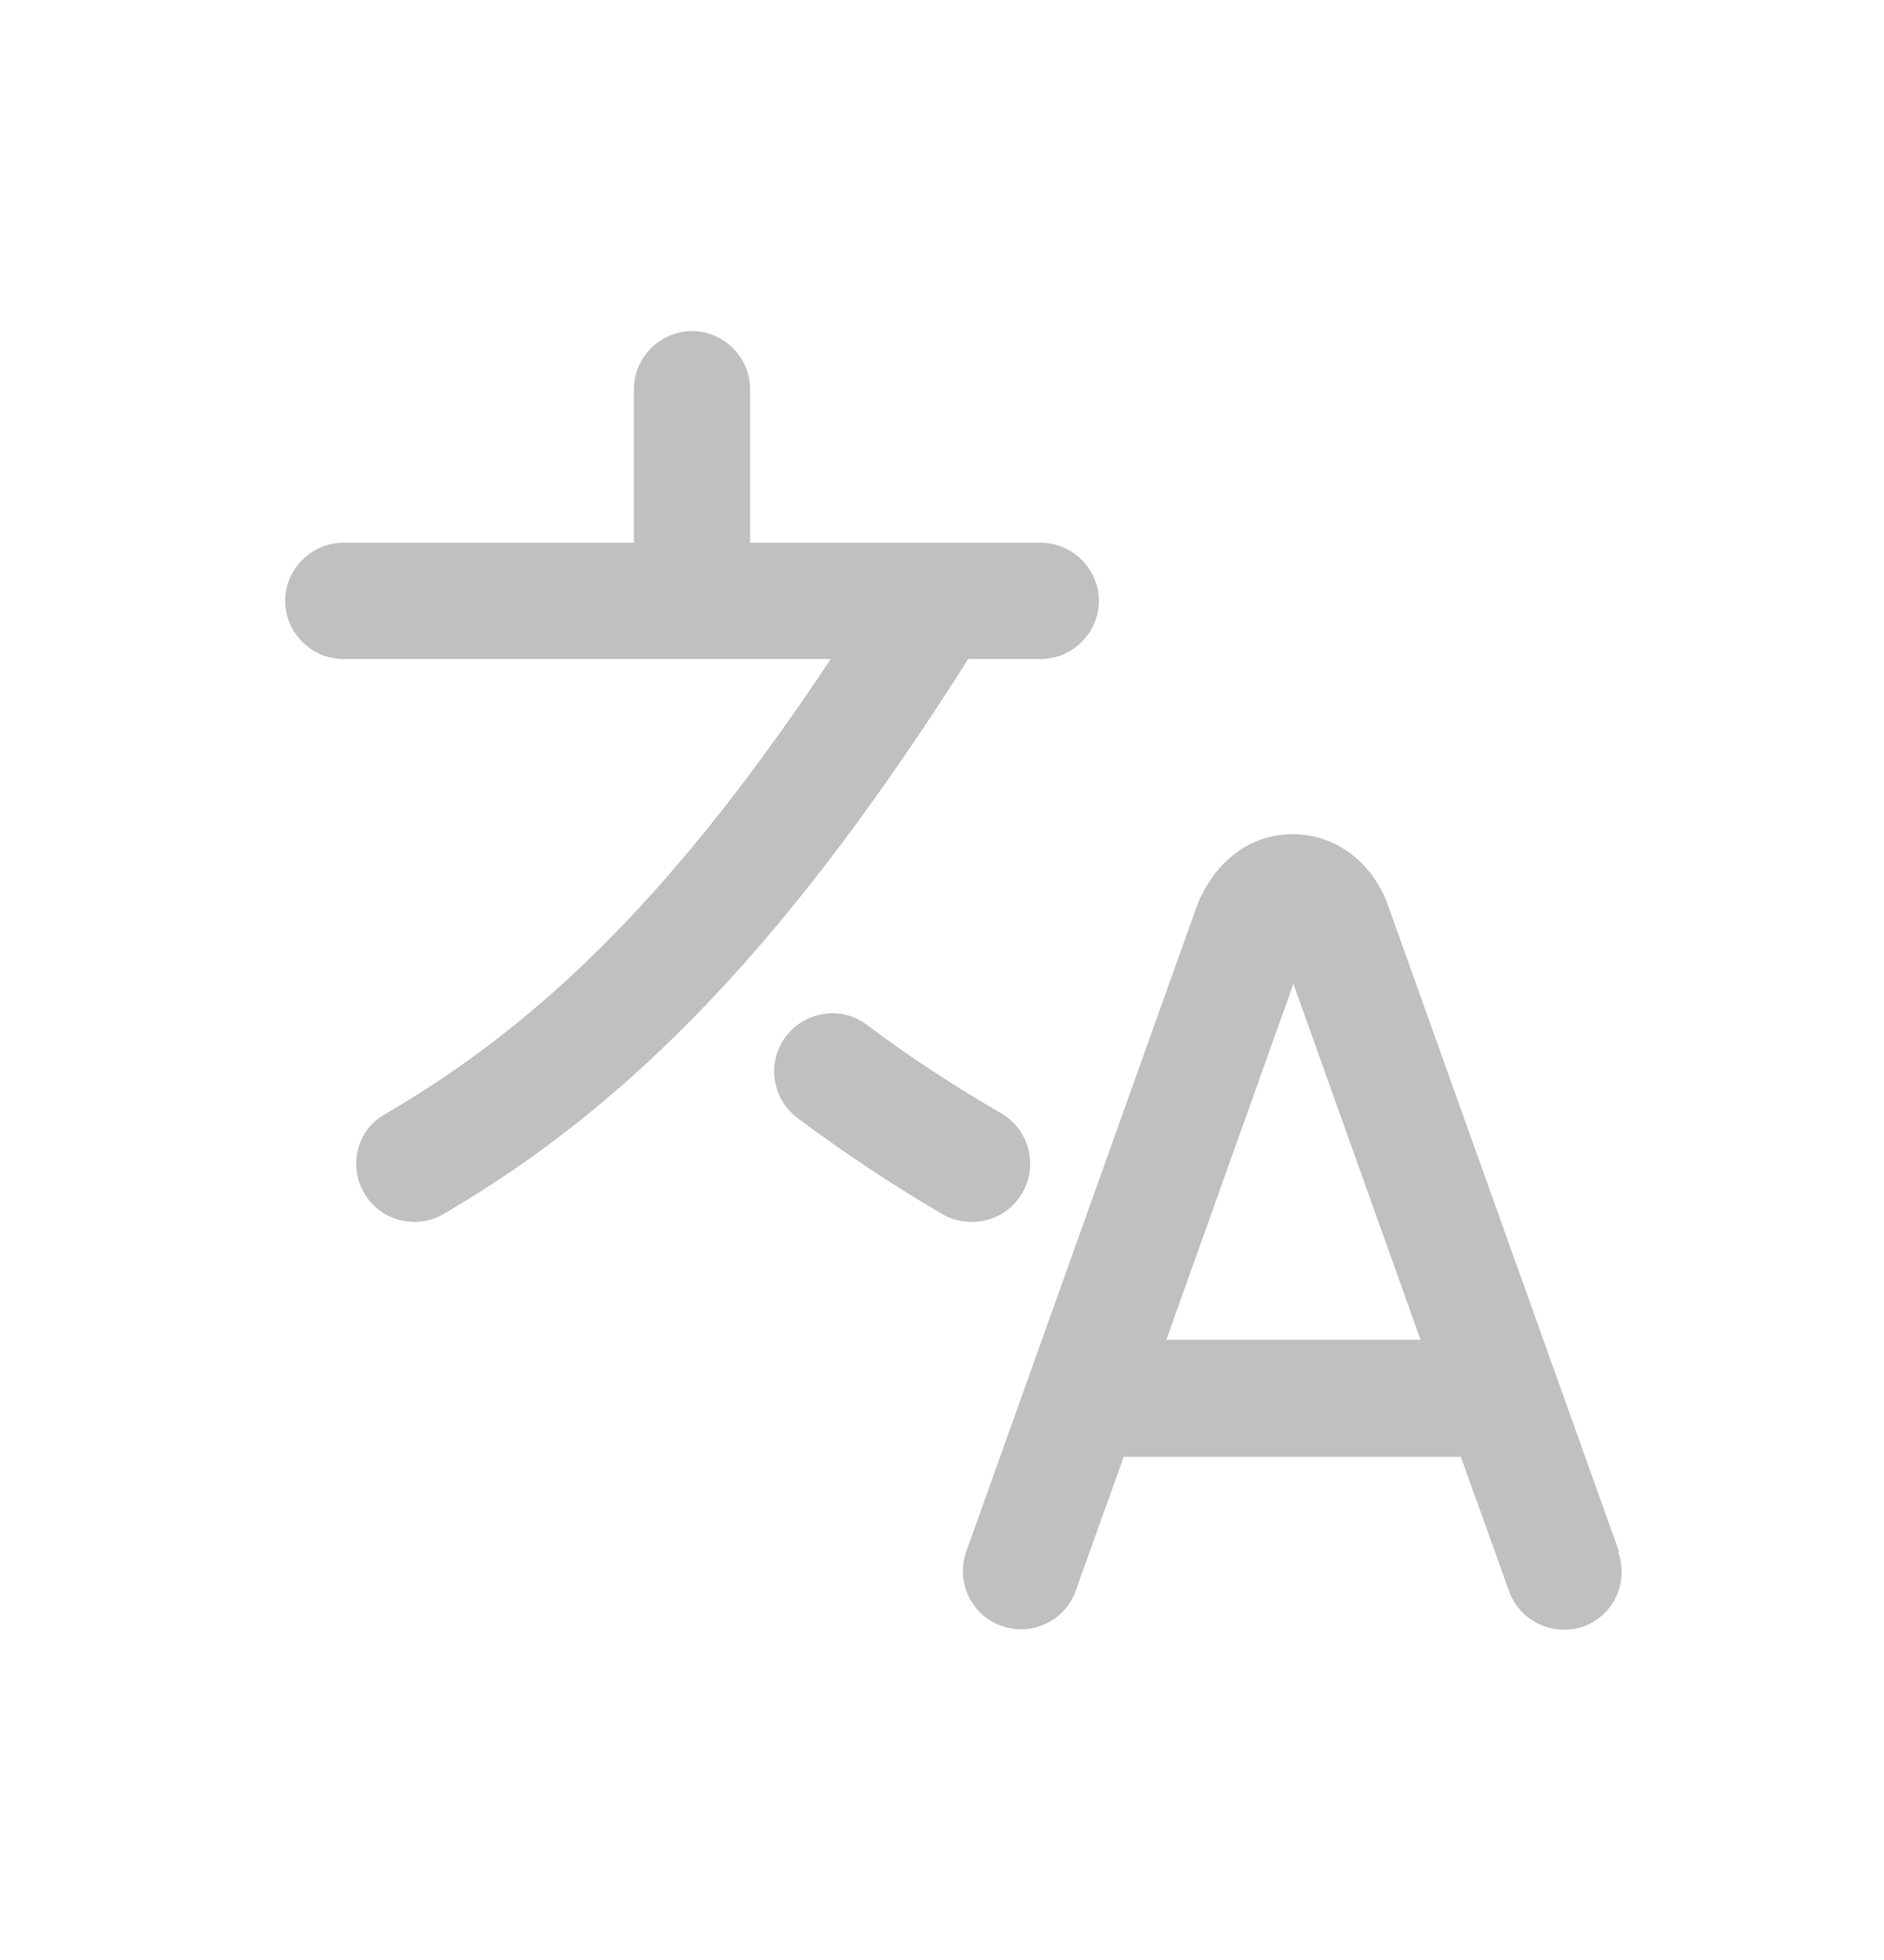 <svg width="25" height="26" viewBox="0 0 25 26" fill="none" xmlns="http://www.w3.org/2000/svg">
<path d="M21.483 20.579L18.408 11.982C18.192 11.416 17.709 11.066 17.153 11.066C16.598 11.066 16.125 11.416 15.888 12.002L12.823 20.579C12.68 20.98 12.885 21.423 13.286 21.567C13.687 21.711 14.13 21.505 14.274 21.104L14.911 19.325H19.385L20.023 21.104C20.136 21.423 20.434 21.618 20.753 21.618C20.835 21.618 20.927 21.608 21.01 21.577C21.411 21.433 21.616 20.991 21.473 20.59L21.483 20.579ZM15.477 17.772L17.163 13.051L18.85 17.772H15.477ZM12.854 8.732C10.53 12.403 8.432 14.625 5.882 16.106C5.758 16.178 5.625 16.209 5.501 16.209C5.234 16.209 4.977 16.075 4.833 15.828C4.617 15.458 4.74 14.985 5.11 14.779C7.27 13.524 9.039 11.725 11.024 8.742H4.555C4.133 8.742 3.784 8.393 3.784 7.971C3.784 7.549 4.133 7.2 4.555 7.2H8.412V5.163C8.412 4.742 8.761 4.392 9.183 4.392C9.605 4.392 9.954 4.742 9.954 5.163V7.2H13.811C14.232 7.2 14.582 7.549 14.582 7.971C14.582 8.393 14.232 8.742 13.811 8.742H12.844L12.854 8.732ZM12.896 16.209C12.762 16.209 12.628 16.178 12.505 16.106C11.836 15.715 11.188 15.283 10.582 14.831C10.242 14.573 10.17 14.09 10.427 13.751C10.684 13.411 11.168 13.339 11.507 13.597C12.062 14.018 12.669 14.409 13.286 14.769C13.656 14.985 13.78 15.458 13.564 15.828C13.42 16.075 13.163 16.209 12.896 16.209Z" fill="#C0C0C0"/>
</svg>

